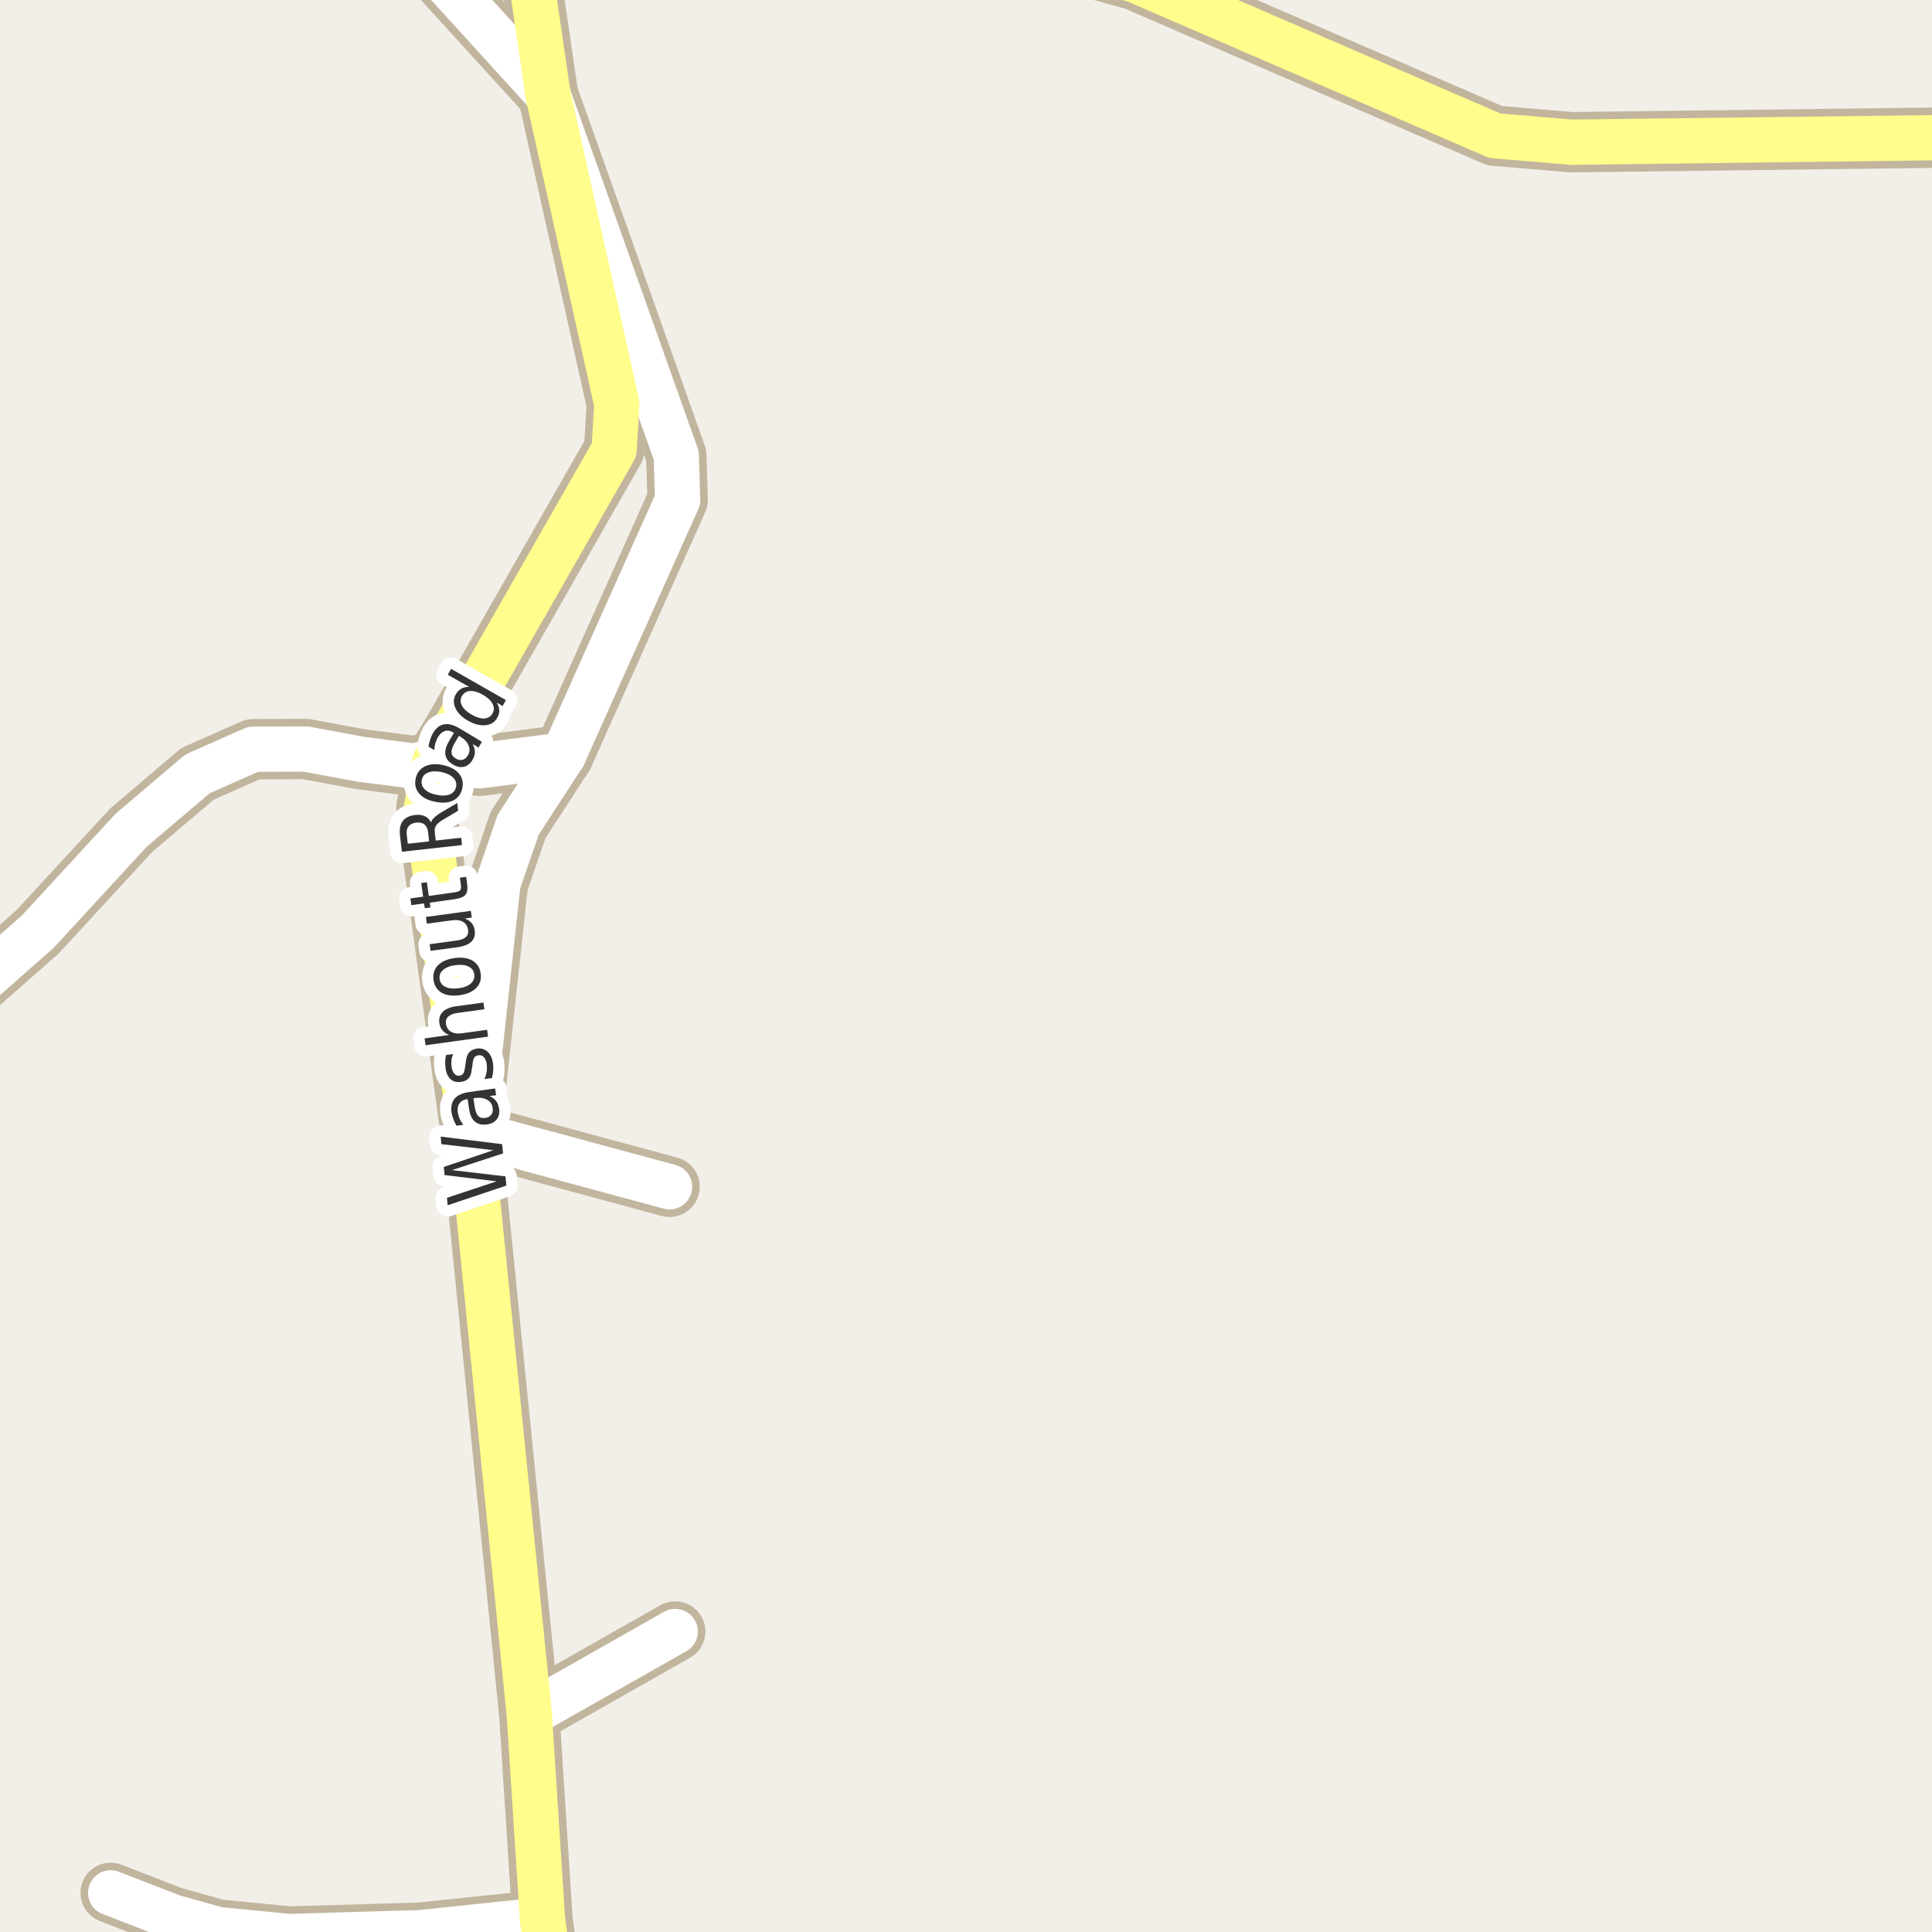 <?xml version="1.0" encoding="UTF-8"?>
<svg xmlns="http://www.w3.org/2000/svg" xmlns:xlink="http://www.w3.org/1999/xlink" width="256pt" height="256pt" viewBox="0 0 256 256" version="1.1">
<g id="surface2">
<rect x="0" y="0" width="256" height="256" style="fill:rgb(94.902%,93.725%,91.373%);fill-opacity:1;stroke:none;"/>
<path style="fill:none;stroke-width:8;stroke-linecap:round;stroke-linejoin:round;stroke:rgb(75.686%,70.98%,61.569%);stroke-opacity:1;stroke-miterlimit:10;" d="M 70.133 227.141 L 89.465 216.184 "/>
<path style="fill:none;stroke-width:8;stroke-linecap:round;stroke-linejoin:round;stroke:rgb(75.686%,70.98%,61.569%);stroke-opacity:1;stroke-miterlimit:10;" d="M 62.383 150.141 L 88.719 157.254 "/>
<path style="fill:none;stroke-width:8;stroke-linecap:round;stroke-linejoin:round;stroke:rgb(75.686%,70.98%,61.569%);stroke-opacity:1;stroke-miterlimit:10;" d="M 14.668 250.816 L 22.871 253.996 L 28.883 255.68 L 38.32 256.602 L 55.633 256.094 L 71.883 254.391 "/>
<path style="fill:none;stroke-width:8;stroke-linecap:round;stroke-linejoin:round;stroke:rgb(75.686%,70.98%,61.569%);stroke-opacity:1;stroke-miterlimit:10;" d="M 72.617 12.547 L 52.984 -9 "/>
<path style="fill:none;stroke-width:8;stroke-linecap:round;stroke-linejoin:round;stroke:rgb(75.686%,70.98%,61.569%);stroke-opacity:1;stroke-miterlimit:10;" d="M -9 133.902 L -2.391 129.965 L 4.973 123.48 L 17.395 109.996 L 26.156 102.551 L 33.543 99.277 L 40.461 99.246 L 47.871 100.613 L 54.793 101.504 L 57.637 100.891 L 63.578 101.473 L 74.668 100.039 "/>
<path style="fill:none;stroke-width:8;stroke-linecap:round;stroke-linejoin:round;stroke:rgb(75.686%,70.98%,61.569%);stroke-opacity:1;stroke-miterlimit:10;" d="M 62.383 150.141 L 65.977 117.086 L 68.656 109.293 L 74.668 100.039 L 89.793 66.23 L 89.605 60.348 L 72.617 12.547 "/>
<path style="fill:none;stroke-width:8;stroke-linecap:round;stroke-linejoin:round;stroke:rgb(75.686%,70.98%,61.569%);stroke-opacity:1;stroke-miterlimit:10;" d="M 69.961 -5.613 L 95.641 -5.551 L 131.945 -5.426 L 142.082 -4.945 L 150.422 -2.625 L 198.074 17.984 L 208.211 18.844 L 264 18.148 "/>
<path style="fill:none;stroke-width:8;stroke-linecap:round;stroke-linejoin:round;stroke:rgb(75.686%,70.98%,61.569%);stroke-opacity:1;stroke-miterlimit:10;" d="M 73.25 264 L 71.883 254.391 L 70.133 227.141 L 62.383 150.141 L 56.492 107.102 L 57.637 100.891 L 60.223 96.637 L 81.379 59.586 L 81.73 53.512 L 72.617 12.547 L 69.961 -5.613 L 70.477 -9 "/>
<path style="fill:none;stroke-width:6;stroke-linecap:round;stroke-linejoin:round;stroke:rgb(100%,100%,100%);stroke-opacity:1;stroke-miterlimit:10;" d="M 70.133 227.141 L 89.465 216.184 "/>
<path style="fill:none;stroke-width:6;stroke-linecap:round;stroke-linejoin:round;stroke:rgb(100%,100%,100%);stroke-opacity:1;stroke-miterlimit:10;" d="M 62.383 150.141 L 88.719 157.254 "/>
<path style="fill:none;stroke-width:6;stroke-linecap:round;stroke-linejoin:round;stroke:rgb(100%,100%,100%);stroke-opacity:1;stroke-miterlimit:10;" d="M 14.668 250.816 L 22.871 253.996 L 28.883 255.68 L 38.32 256.602 L 55.633 256.094 L 71.883 254.391 "/>
<path style="fill:none;stroke-width:6;stroke-linecap:round;stroke-linejoin:round;stroke:rgb(100%,100%,100%);stroke-opacity:1;stroke-miterlimit:10;" d="M 72.617 12.547 L 52.984 -9 "/>
<path style="fill:none;stroke-width:6;stroke-linecap:round;stroke-linejoin:round;stroke:rgb(100%,100%,100%);stroke-opacity:1;stroke-miterlimit:10;" d="M -9 133.902 L -2.391 129.965 L 4.973 123.48 L 17.395 109.996 L 26.156 102.551 L 33.543 99.277 L 40.461 99.246 L 47.871 100.613 L 54.793 101.504 L 57.637 100.891 L 63.578 101.473 L 74.668 100.039 "/>
<path style="fill:none;stroke-width:6;stroke-linecap:round;stroke-linejoin:round;stroke:rgb(100%,100%,100%);stroke-opacity:1;stroke-miterlimit:10;" d="M 62.383 150.141 L 65.977 117.086 L 68.656 109.293 L 74.668 100.039 L 89.793 66.23 L 89.605 60.348 L 72.617 12.547 "/>
<path style="fill:none;stroke-width:6;stroke-linecap:round;stroke-linejoin:round;stroke:rgb(100%,99.216%,54.51%);stroke-opacity:1;stroke-miterlimit:10;" d="M 69.961 -5.613 L 95.641 -5.551 L 131.945 -5.426 L 142.082 -4.945 L 150.422 -2.625 L 198.074 17.984 L 208.211 18.844 L 264 18.148 "/>
<path style="fill:none;stroke-width:6;stroke-linecap:round;stroke-linejoin:round;stroke:rgb(100%,99.216%,54.51%);stroke-opacity:1;stroke-miterlimit:10;" d="M 73.25 264 L 71.883 254.391 L 70.133 227.141 L 62.383 150.141 L 56.492 107.102 L 57.637 100.891 L 60.223 96.637 L 81.379 59.586 L 81.73 53.512 L 72.617 12.547 L 69.961 -5.613 L 70.477 -9 "/>
<path style="fill:none;stroke-width:3;stroke-linecap:round;stroke-linejoin:round;stroke:rgb(100%,100%,100%);stroke-opacity:1;stroke-miterlimit:10;" d="M 59.316 159.703 L 59.223 158.719 L 65.801 156.531 L 58.91 155.703 L 58.801 154.625 L 65.379 152.406 L 58.488 151.609 L 58.395 150.609 L 66.535 151.609 L 66.66 152.828 L 59.879 155.047 L 66.973 155.875 L 67.098 157.094 Z M 62.859 146.398 C 62.953 147.109 63.109 147.586 63.328 147.836 C 63.547 148.086 63.875 148.188 64.312 148.133 C 64.656 148.082 64.918 147.941 65.094 147.711 C 65.273 147.473 65.336 147.18 65.281 146.836 C 65.219 146.336 64.977 145.969 64.547 145.727 C 64.121 145.488 63.594 145.41 62.969 145.492 L 62.734 145.523 Z M 62.203 144.695 L 65.609 144.227 L 65.734 145.117 L 64.844 145.242 C 65.23 145.391 65.527 145.602 65.734 145.883 C 65.945 146.164 66.078 146.52 66.141 146.945 C 66.215 147.5 66.105 147.961 65.812 148.336 C 65.523 148.703 65.086 148.922 64.5 148.992 C 63.836 149.086 63.305 148.957 62.906 148.602 C 62.5 148.25 62.246 147.672 62.141 146.867 L 61.969 145.633 L 61.875 145.648 C 61.43 145.711 61.102 145.895 60.891 146.195 C 60.672 146.488 60.594 146.879 60.656 147.367 C 60.699 147.66 60.781 147.953 60.906 148.242 C 61.031 148.523 61.195 148.789 61.391 149.039 L 60.484 149.164 C 60.309 148.852 60.168 148.551 60.062 148.258 C 59.949 147.957 59.871 147.664 59.828 147.383 C 59.727 146.602 59.871 145.992 60.266 145.555 C 60.652 145.109 61.297 144.82 62.203 144.695 Z M 59.102 139.797 L 60.039 139.672 C 59.926 139.934 59.852 140.203 59.82 140.484 C 59.789 140.758 59.797 141.039 59.836 141.328 C 59.898 141.766 60.023 142.086 60.211 142.281 C 60.391 142.48 60.625 142.562 60.914 142.531 C 61.133 142.5 61.297 142.398 61.398 142.219 C 61.504 142.043 61.586 141.715 61.648 141.234 L 61.695 140.922 C 61.75 140.266 61.895 139.793 62.133 139.5 C 62.363 139.199 62.723 139.012 63.211 138.938 C 63.754 138.867 64.219 139.008 64.602 139.359 C 64.988 139.703 65.227 140.219 65.32 140.906 C 65.363 141.199 65.375 141.508 65.352 141.828 C 65.332 142.141 65.281 142.48 65.195 142.844 L 64.195 142.984 C 64.344 142.633 64.441 142.293 64.492 141.969 C 64.535 141.637 64.535 141.312 64.492 141 C 64.43 140.594 64.305 140.289 64.117 140.078 C 63.93 139.871 63.695 139.789 63.414 139.828 C 63.145 139.859 62.953 139.969 62.836 140.156 C 62.711 140.344 62.629 140.719 62.586 141.281 L 62.523 141.578 C 62.484 142.152 62.348 142.578 62.117 142.859 C 61.879 143.133 61.531 143.297 61.07 143.359 C 60.508 143.43 60.055 143.312 59.711 143 C 59.359 142.688 59.133 142.203 59.039 141.547 C 59 141.227 58.984 140.918 58.992 140.625 C 59.004 140.324 59.039 140.047 59.102 139.797 Z M 60.465 133.328 L 64.059 132.844 L 64.184 133.734 L 60.621 134.219 C 60.059 134.305 59.652 134.465 59.402 134.703 C 59.145 134.934 59.039 135.246 59.09 135.641 C 59.152 136.121 59.371 136.477 59.746 136.703 C 60.121 136.922 60.598 136.996 61.168 136.922 L 64.543 136.453 L 64.668 137.359 L 56.387 138.5 L 56.262 137.594 L 59.512 137.141 C 59.129 136.984 58.832 136.777 58.621 136.516 C 58.402 136.258 58.27 135.934 58.215 135.547 C 58.133 134.945 58.285 134.453 58.668 134.078 C 59.043 133.695 59.645 133.445 60.465 133.328 Z M 58.254 129.73 C 58.316 130.199 58.574 130.543 59.02 130.762 C 59.469 130.98 60.051 131.043 60.77 130.949 C 61.48 130.855 62.02 130.645 62.395 130.309 C 62.762 129.977 62.91 129.574 62.848 129.105 C 62.777 128.629 62.52 128.285 62.082 128.074 C 61.637 127.855 61.059 127.793 60.348 127.887 C 59.629 127.98 59.082 128.195 58.707 128.527 C 58.332 128.852 58.184 129.254 58.254 129.73 Z M 57.441 129.84 C 57.34 129.07 57.531 128.43 58.02 127.918 C 58.512 127.41 59.246 127.086 60.223 126.949 C 61.191 126.816 61.988 126.93 62.613 127.293 C 63.23 127.66 63.59 128.227 63.691 128.996 C 63.797 129.77 63.598 130.41 63.098 130.918 C 62.598 131.418 61.863 131.738 60.895 131.871 C 59.918 132.008 59.125 131.898 58.52 131.543 C 57.906 131.18 57.547 130.613 57.441 129.84 Z M 60.652 125.504 L 57.059 125.988 L 56.934 125.113 L 60.496 124.629 C 61.059 124.559 61.473 124.402 61.73 124.16 C 61.98 123.922 62.082 123.609 62.027 123.223 C 61.957 122.734 61.738 122.379 61.371 122.16 C 60.996 121.934 60.52 121.859 59.934 121.941 L 56.559 122.395 L 56.434 121.504 L 62.387 120.691 L 62.512 121.582 L 61.605 121.707 C 61.992 121.863 62.293 122.074 62.512 122.332 C 62.723 122.594 62.852 122.918 62.902 123.301 C 62.988 123.906 62.84 124.395 62.465 124.77 C 62.082 125.145 61.477 125.391 60.652 125.504 Z M 56.605 123.801 Z M 54.379 119.047 L 56.066 118.812 L 55.816 117 L 56.566 116.906 L 56.816 118.719 L 60.051 118.266 C 60.543 118.203 60.848 118.105 60.973 117.969 C 61.09 117.824 61.121 117.57 61.066 117.203 L 60.941 116.297 L 61.77 116.188 L 61.895 117.094 C 61.988 117.773 61.918 118.262 61.676 118.562 C 61.426 118.855 60.926 119.055 60.176 119.156 L 56.941 119.609 L 57.035 120.25 L 56.285 120.344 L 56.191 119.703 L 54.504 119.938 Z M 57.109 109.004 C 57.152 108.785 57.293 108.566 57.531 108.348 C 57.762 108.121 58.094 107.875 58.531 107.613 L 60.594 106.395 L 60.703 107.426 L 58.766 108.582 C 58.258 108.875 57.93 109.141 57.781 109.379 C 57.625 109.621 57.57 109.934 57.609 110.316 L 57.734 111.379 L 61.109 111.004 L 61.219 111.973 L 53.25 112.863 L 53 110.676 C 52.906 109.855 53.031 109.223 53.375 108.785 C 53.711 108.34 54.262 108.074 55.031 107.988 C 55.531 107.926 55.961 107.984 56.312 108.16 C 56.668 108.328 56.934 108.609 57.109 109.004 Z M 54.031 111.801 L 56.859 111.488 L 56.719 110.27 C 56.668 109.801 56.512 109.465 56.25 109.254 C 55.98 109.035 55.609 108.953 55.141 109.004 C 54.684 109.059 54.352 109.219 54.141 109.488 C 53.922 109.75 53.84 110.113 53.891 110.582 Z M 55.887 103.352 C 55.793 103.82 55.926 104.234 56.277 104.586 C 56.633 104.941 57.164 105.188 57.871 105.32 C 58.57 105.469 59.148 105.445 59.605 105.258 C 60.066 105.062 60.34 104.727 60.434 104.258 C 60.527 103.789 60.398 103.383 60.043 103.039 C 59.691 102.688 59.164 102.438 58.465 102.289 C 57.758 102.156 57.176 102.18 56.715 102.367 C 56.258 102.555 55.98 102.883 55.887 103.352 Z M 55.074 103.195 C 55.23 102.438 55.629 101.895 56.262 101.57 C 56.887 101.25 57.684 101.18 58.652 101.367 C 59.613 101.566 60.324 101.938 60.793 102.477 C 61.262 103.02 61.418 103.672 61.262 104.43 C 61.105 105.191 60.707 105.734 60.074 106.055 C 59.441 106.379 58.645 106.441 57.684 106.242 C 56.715 106.055 56.004 105.691 55.543 105.148 C 55.074 104.609 54.918 103.957 55.074 103.195 Z M 60.359 98.258 C 59.984 98.875 59.809 99.352 59.828 99.695 C 59.84 100.031 60.039 100.305 60.422 100.523 C 60.715 100.703 61 100.754 61.281 100.68 C 61.562 100.609 61.797 100.422 61.984 100.117 C 62.242 99.691 62.281 99.25 62.094 98.789 C 61.914 98.332 61.551 97.941 61 97.617 L 60.812 97.492 Z M 60.906 96.523 L 63.859 98.289 L 63.406 99.055 L 62.625 98.586 C 62.832 98.953 62.93 99.312 62.922 99.664 C 62.922 100.008 62.805 100.367 62.578 100.742 C 62.297 101.211 61.922 101.5 61.453 101.602 C 60.996 101.707 60.516 101.609 60.016 101.305 C 59.434 100.961 59.102 100.531 59.016 100.008 C 58.934 99.488 59.102 98.879 59.516 98.18 L 60.156 97.102 L 60.062 97.055 C 59.68 96.816 59.309 96.754 58.953 96.867 C 58.602 96.973 58.297 97.234 58.047 97.648 C 57.891 97.91 57.773 98.191 57.688 98.492 C 57.605 98.785 57.562 99.086 57.562 99.398 L 56.781 98.93 C 56.836 98.578 56.914 98.254 57.016 97.961 C 57.109 97.66 57.23 97.383 57.375 97.133 C 57.781 96.457 58.277 96.07 58.859 95.977 C 59.445 95.875 60.125 96.055 60.906 96.523 Z M 62.16 91.016 L 59.332 89.406 L 59.77 88.625 L 67.035 92.766 L 66.598 93.547 L 65.816 93.094 C 66.035 93.449 66.148 93.793 66.16 94.125 C 66.168 94.449 66.074 94.781 65.879 95.125 C 65.555 95.699 65.039 96.023 64.332 96.094 C 63.613 96.168 62.844 95.969 62.02 95.5 C 61.199 95.031 60.641 94.477 60.348 93.828 C 60.059 93.184 60.074 92.574 60.395 92 C 60.594 91.656 60.84 91.406 61.129 91.25 C 61.422 91.086 61.766 91.008 62.16 91.016 Z M 62.488 94.688 C 63.125 95.055 63.688 95.227 64.176 95.203 C 64.664 95.172 65.023 94.953 65.254 94.547 C 65.492 94.133 65.496 93.703 65.27 93.266 C 65.051 92.828 64.621 92.43 63.988 92.062 C 63.355 91.699 62.793 91.531 62.301 91.562 C 61.812 91.594 61.449 91.82 61.207 92.234 C 60.98 92.641 60.98 93.062 61.207 93.5 C 61.426 93.93 61.855 94.324 62.488 94.688 Z M 62.488 94.688 "/>
<path style=" stroke:none;fill-rule:evenodd;fill:rgb(20%,20%,20%);fill-opacity:1;" d="M 59.316 159.703 L 59.223 158.719 L 65.801 156.531 L 58.91 155.703 L 58.801 154.625 L 65.379 152.406 L 58.488 151.609 L 58.395 150.609 L 66.535 151.609 L 66.66 152.828 L 59.879 155.047 L 66.973 155.875 L 67.098 157.094 Z M 62.859 146.398 C 62.953 147.109 63.109 147.586 63.328 147.836 C 63.547 148.086 63.875 148.188 64.312 148.133 C 64.656 148.082 64.918 147.941 65.094 147.711 C 65.273 147.473 65.336 147.18 65.281 146.836 C 65.219 146.336 64.977 145.969 64.547 145.727 C 64.121 145.488 63.594 145.41 62.969 145.492 L 62.734 145.523 Z M 62.203 144.695 L 65.609 144.227 L 65.734 145.117 L 64.844 145.242 C 65.23 145.391 65.527 145.602 65.734 145.883 C 65.945 146.164 66.078 146.52 66.141 146.945 C 66.215 147.5 66.105 147.961 65.812 148.336 C 65.523 148.703 65.086 148.922 64.5 148.992 C 63.836 149.086 63.305 148.957 62.906 148.602 C 62.5 148.25 62.246 147.672 62.141 146.867 L 61.969 145.633 L 61.875 145.648 C 61.43 145.711 61.102 145.895 60.891 146.195 C 60.672 146.488 60.594 146.879 60.656 147.367 C 60.699 147.66 60.781 147.953 60.906 148.242 C 61.031 148.523 61.195 148.789 61.391 149.039 L 60.484 149.164 C 60.309 148.852 60.168 148.551 60.062 148.258 C 59.949 147.957 59.871 147.664 59.828 147.383 C 59.727 146.602 59.871 145.992 60.266 145.555 C 60.652 145.109 61.297 144.82 62.203 144.695 Z M 59.102 139.797 L 60.039 139.672 C 59.926 139.934 59.852 140.203 59.82 140.484 C 59.789 140.758 59.797 141.039 59.836 141.328 C 59.898 141.766 60.023 142.086 60.211 142.281 C 60.391 142.48 60.625 142.562 60.914 142.531 C 61.133 142.5 61.297 142.398 61.398 142.219 C 61.504 142.043 61.586 141.715 61.648 141.234 L 61.695 140.922 C 61.75 140.266 61.895 139.793 62.133 139.5 C 62.363 139.199 62.723 139.012 63.211 138.938 C 63.754 138.867 64.219 139.008 64.602 139.359 C 64.988 139.703 65.227 140.219 65.32 140.906 C 65.363 141.199 65.375 141.508 65.352 141.828 C 65.332 142.141 65.281 142.48 65.195 142.844 L 64.195 142.984 C 64.344 142.633 64.441 142.293 64.492 141.969 C 64.535 141.637 64.535 141.312 64.492 141 C 64.43 140.594 64.305 140.289 64.117 140.078 C 63.93 139.871 63.695 139.789 63.414 139.828 C 63.145 139.859 62.953 139.969 62.836 140.156 C 62.711 140.344 62.629 140.719 62.586 141.281 L 62.523 141.578 C 62.484 142.152 62.348 142.578 62.117 142.859 C 61.879 143.133 61.531 143.297 61.07 143.359 C 60.508 143.43 60.055 143.312 59.711 143 C 59.359 142.688 59.133 142.203 59.039 141.547 C 59 141.227 58.984 140.918 58.992 140.625 C 59.004 140.324 59.039 140.047 59.102 139.797 Z M 60.465 133.328 L 64.059 132.844 L 64.184 133.734 L 60.621 134.219 C 60.059 134.305 59.652 134.465 59.402 134.703 C 59.145 134.934 59.039 135.246 59.09 135.641 C 59.152 136.121 59.371 136.477 59.746 136.703 C 60.121 136.922 60.598 136.996 61.168 136.922 L 64.543 136.453 L 64.668 137.359 L 56.387 138.5 L 56.262 137.594 L 59.512 137.141 C 59.129 136.984 58.832 136.777 58.621 136.516 C 58.402 136.258 58.27 135.934 58.215 135.547 C 58.133 134.945 58.285 134.453 58.668 134.078 C 59.043 133.695 59.645 133.445 60.465 133.328 Z M 58.254 129.73 C 58.316 130.199 58.574 130.543 59.02 130.762 C 59.469 130.98 60.051 131.043 60.77 130.949 C 61.48 130.855 62.02 130.645 62.395 130.309 C 62.762 129.977 62.91 129.574 62.848 129.105 C 62.777 128.629 62.52 128.285 62.082 128.074 C 61.637 127.855 61.059 127.793 60.348 127.887 C 59.629 127.98 59.082 128.195 58.707 128.527 C 58.332 128.852 58.184 129.254 58.254 129.73 Z M 57.441 129.84 C 57.34 129.07 57.531 128.43 58.02 127.918 C 58.512 127.41 59.246 127.086 60.223 126.949 C 61.191 126.816 61.988 126.93 62.613 127.293 C 63.23 127.66 63.59 128.227 63.691 128.996 C 63.797 129.77 63.598 130.41 63.098 130.918 C 62.598 131.418 61.863 131.738 60.895 131.871 C 59.918 132.008 59.125 131.898 58.52 131.543 C 57.906 131.18 57.547 130.613 57.441 129.84 Z M 60.652 125.504 L 57.059 125.988 L 56.934 125.113 L 60.496 124.629 C 61.059 124.559 61.473 124.402 61.73 124.16 C 61.98 123.922 62.082 123.609 62.027 123.223 C 61.957 122.734 61.738 122.379 61.371 122.16 C 60.996 121.934 60.52 121.859 59.934 121.941 L 56.559 122.395 L 56.434 121.504 L 62.387 120.691 L 62.512 121.582 L 61.605 121.707 C 61.992 121.863 62.293 122.074 62.512 122.332 C 62.723 122.594 62.852 122.918 62.902 123.301 C 62.988 123.906 62.84 124.395 62.465 124.77 C 62.082 125.145 61.477 125.391 60.652 125.504 Z M 56.605 123.801 Z M 54.379 119.047 L 56.066 118.812 L 55.816 117 L 56.566 116.906 L 56.816 118.719 L 60.051 118.266 C 60.543 118.203 60.848 118.105 60.973 117.969 C 61.09 117.824 61.121 117.57 61.066 117.203 L 60.941 116.297 L 61.77 116.188 L 61.895 117.094 C 61.988 117.773 61.918 118.262 61.676 118.562 C 61.426 118.855 60.926 119.055 60.176 119.156 L 56.941 119.609 L 57.035 120.25 L 56.285 120.344 L 56.191 119.703 L 54.504 119.938 Z M 57.109 109.004 C 57.152 108.785 57.293 108.566 57.531 108.348 C 57.762 108.121 58.094 107.875 58.531 107.613 L 60.594 106.395 L 60.703 107.426 L 58.766 108.582 C 58.258 108.875 57.93 109.141 57.781 109.379 C 57.625 109.621 57.57 109.934 57.609 110.316 L 57.734 111.379 L 61.109 111.004 L 61.219 111.973 L 53.25 112.863 L 53 110.676 C 52.906 109.855 53.031 109.223 53.375 108.785 C 53.711 108.34 54.262 108.074 55.031 107.988 C 55.531 107.926 55.961 107.984 56.312 108.16 C 56.668 108.328 56.934 108.609 57.109 109.004 Z M 54.031 111.801 L 56.859 111.488 L 56.719 110.27 C 56.668 109.801 56.512 109.465 56.25 109.254 C 55.98 109.035 55.609 108.953 55.141 109.004 C 54.684 109.059 54.352 109.219 54.141 109.488 C 53.922 109.75 53.84 110.113 53.891 110.582 Z M 55.887 103.352 C 55.793 103.82 55.926 104.234 56.277 104.586 C 56.633 104.941 57.164 105.188 57.871 105.32 C 58.57 105.469 59.148 105.445 59.605 105.258 C 60.066 105.062 60.34 104.727 60.434 104.258 C 60.527 103.789 60.398 103.383 60.043 103.039 C 59.691 102.688 59.164 102.438 58.465 102.289 C 57.758 102.156 57.176 102.18 56.715 102.367 C 56.258 102.555 55.98 102.883 55.887 103.352 Z M 55.074 103.195 C 55.23 102.438 55.629 101.895 56.262 101.57 C 56.887 101.25 57.684 101.18 58.652 101.367 C 59.613 101.566 60.324 101.938 60.793 102.477 C 61.262 103.02 61.418 103.672 61.262 104.43 C 61.105 105.191 60.707 105.734 60.074 106.055 C 59.441 106.379 58.645 106.441 57.684 106.242 C 56.715 106.055 56.004 105.691 55.543 105.148 C 55.074 104.609 54.918 103.957 55.074 103.195 Z M 60.359 98.258 C 59.984 98.875 59.809 99.352 59.828 99.695 C 59.84 100.031 60.039 100.305 60.422 100.523 C 60.715 100.703 61 100.754 61.281 100.68 C 61.562 100.609 61.797 100.422 61.984 100.117 C 62.242 99.691 62.281 99.25 62.094 98.789 C 61.914 98.332 61.551 97.941 61 97.617 L 60.812 97.492 Z M 60.906 96.523 L 63.859 98.289 L 63.406 99.055 L 62.625 98.586 C 62.832 98.953 62.93 99.312 62.922 99.664 C 62.922 100.008 62.805 100.367 62.578 100.742 C 62.297 101.211 61.922 101.5 61.453 101.602 C 60.996 101.707 60.516 101.609 60.016 101.305 C 59.434 100.961 59.102 100.531 59.016 100.008 C 58.934 99.488 59.102 98.879 59.516 98.18 L 60.156 97.102 L 60.062 97.055 C 59.68 96.816 59.309 96.754 58.953 96.867 C 58.602 96.973 58.297 97.234 58.047 97.648 C 57.891 97.91 57.773 98.191 57.688 98.492 C 57.605 98.785 57.562 99.086 57.562 99.398 L 56.781 98.93 C 56.836 98.578 56.914 98.254 57.016 97.961 C 57.109 97.66 57.23 97.383 57.375 97.133 C 57.781 96.457 58.277 96.07 58.859 95.977 C 59.445 95.875 60.125 96.055 60.906 96.523 Z M 62.16 91.016 L 59.332 89.406 L 59.77 88.625 L 67.035 92.766 L 66.598 93.547 L 65.816 93.094 C 66.035 93.449 66.148 93.793 66.16 94.125 C 66.168 94.449 66.074 94.781 65.879 95.125 C 65.555 95.699 65.039 96.023 64.332 96.094 C 63.613 96.168 62.844 95.969 62.02 95.5 C 61.199 95.031 60.641 94.477 60.348 93.828 C 60.059 93.184 60.074 92.574 60.395 92 C 60.594 91.656 60.84 91.406 61.129 91.25 C 61.422 91.086 61.766 91.008 62.16 91.016 Z M 62.488 94.688 C 63.125 95.055 63.688 95.227 64.176 95.203 C 64.664 95.172 65.023 94.953 65.254 94.547 C 65.492 94.133 65.496 93.703 65.27 93.266 C 65.051 92.828 64.621 92.43 63.988 92.062 C 63.355 91.699 62.793 91.531 62.301 91.562 C 61.812 91.594 61.449 91.82 61.207 92.234 C 60.98 92.641 60.98 93.062 61.207 93.5 C 61.426 93.93 61.855 94.324 62.488 94.688 Z M 62.488 94.688 "/>
</g>
</svg>

